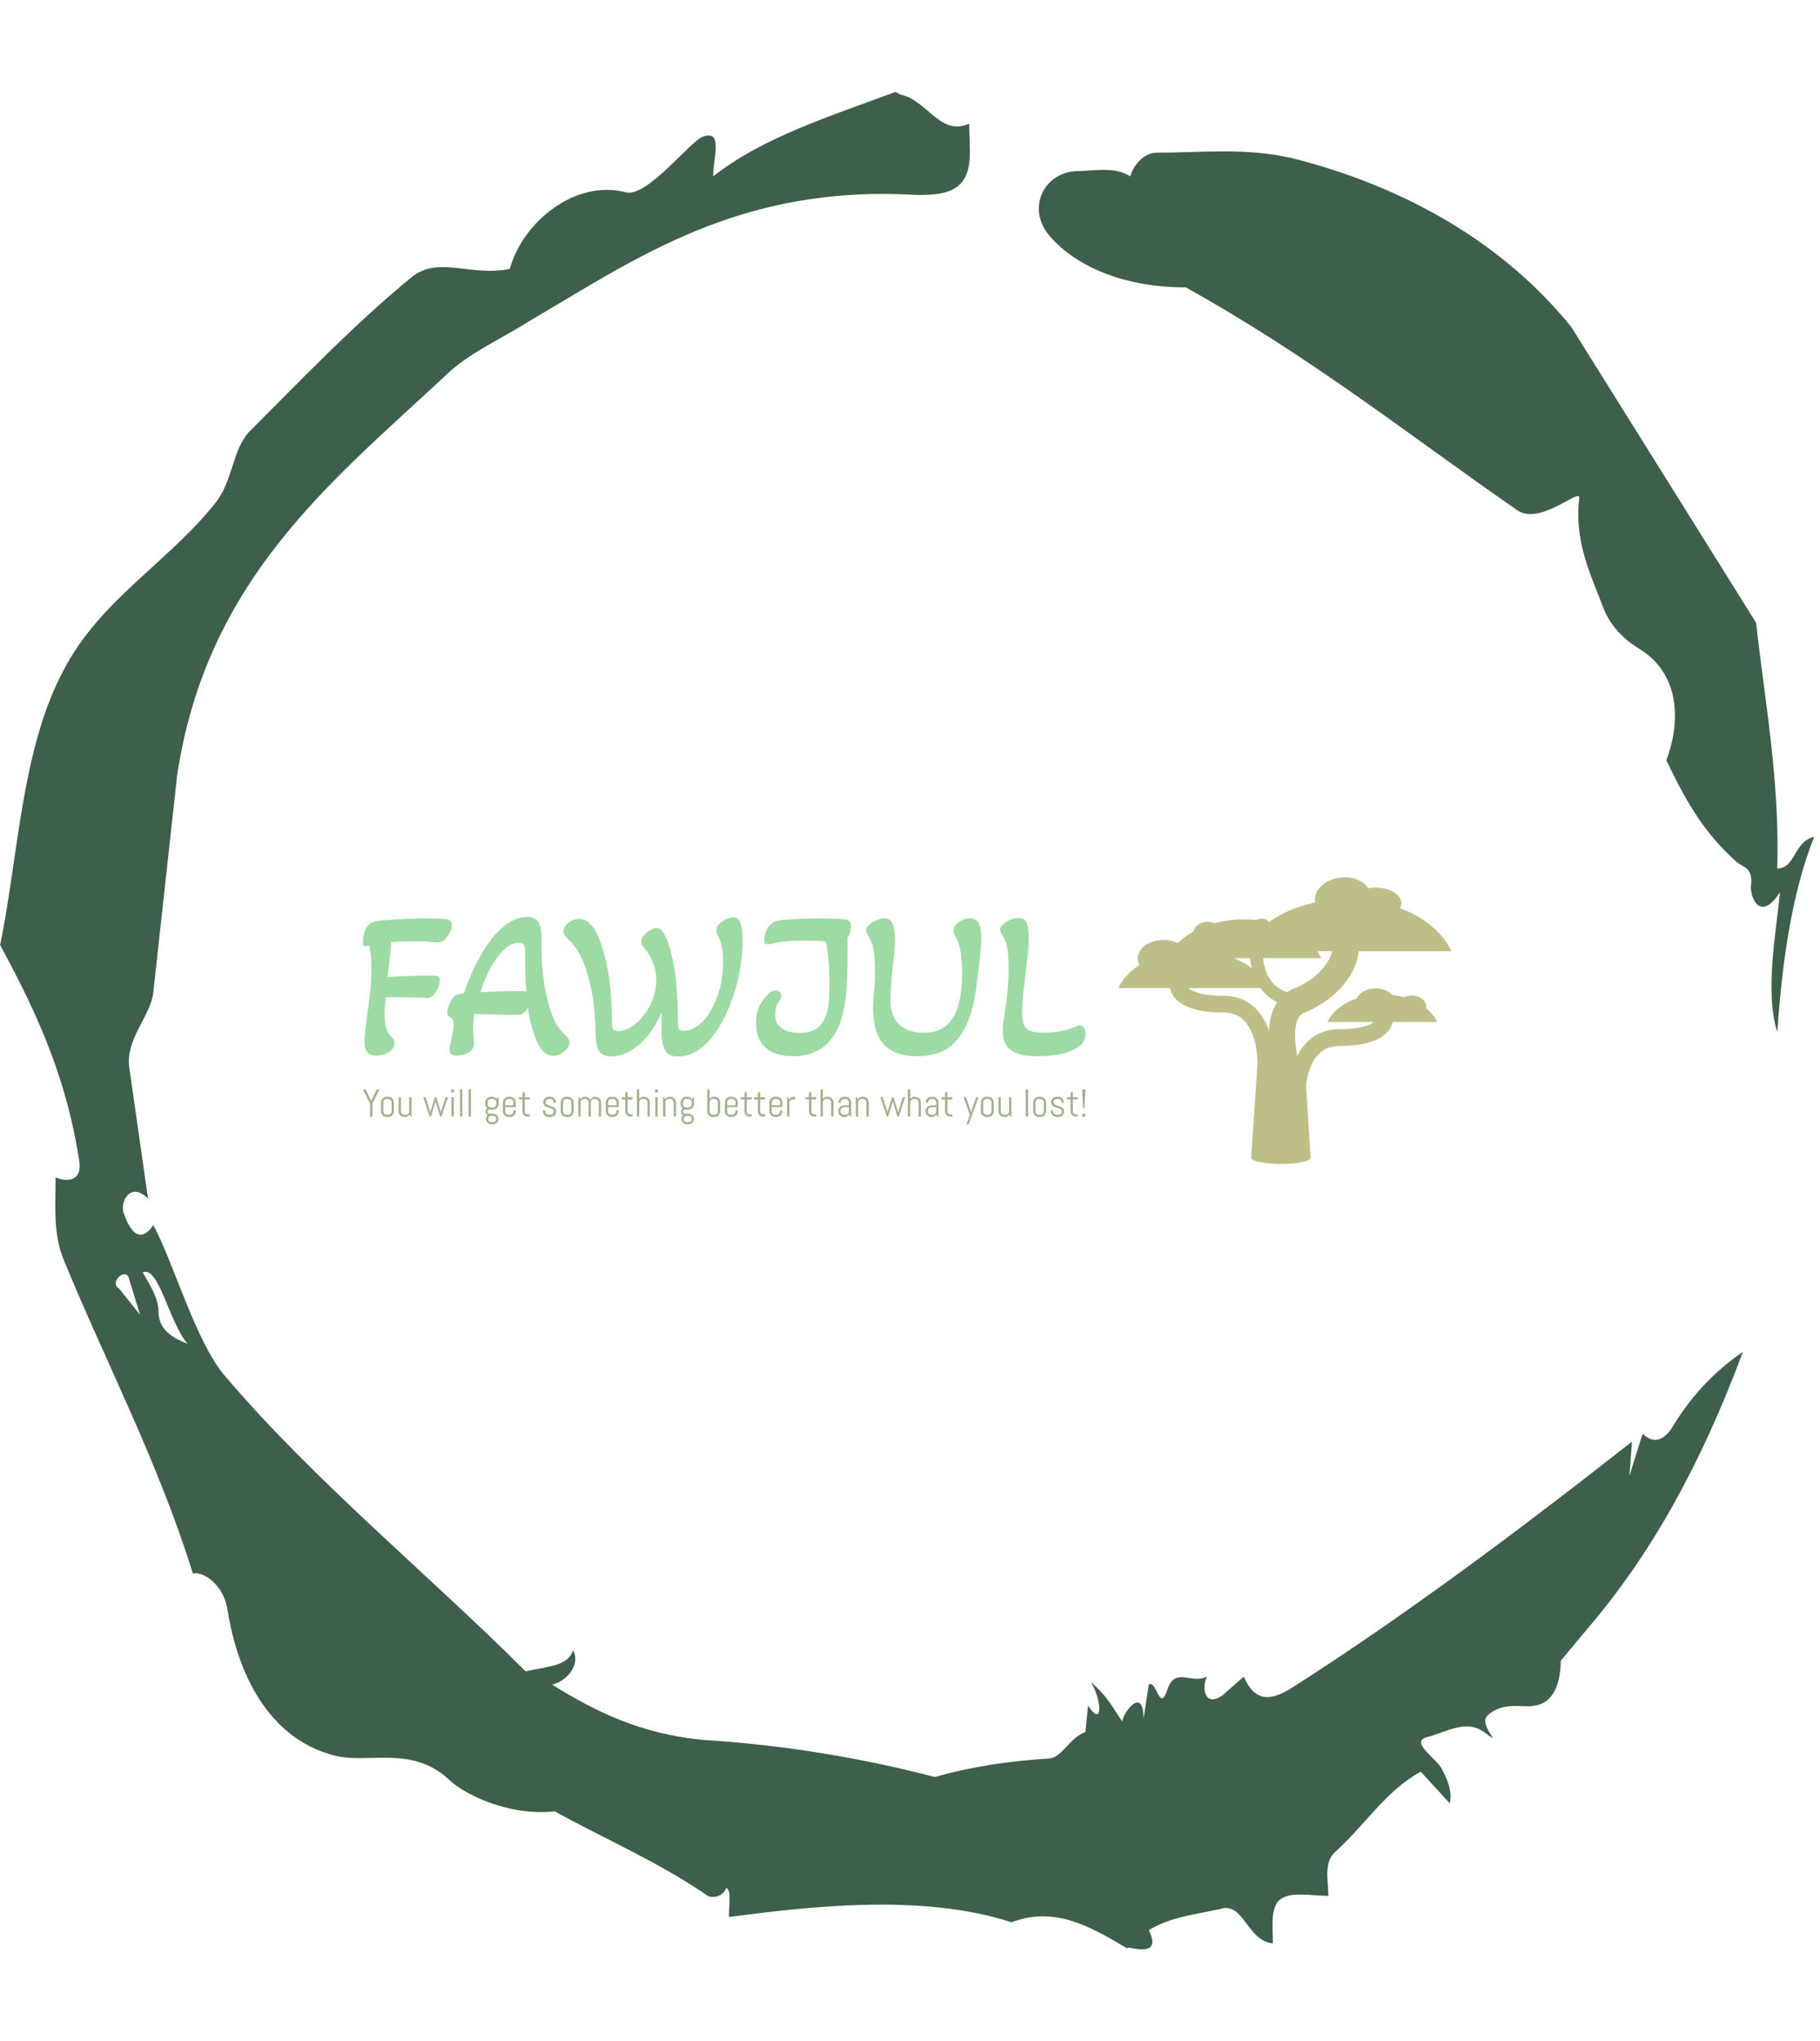 <svg xmlns="http://www.w3.org/2000/svg" version="1.1" xmlns:xlink="http://www.w3.org/1999/xlink" xmlns:svgjs="http://svgjs.dev/svgjs" width="1500" height="1682" viewBox="0 0 1500 1682"><g transform="matrix(1,0,0,1,-2.336,0)"><svg viewBox="0 0 321 360" data-background-color="#0d1d2c" preserveAspectRatio="xMidYMid meet" height="1682" width="1500" xmlns="http://www.w3.org/2000/svg" xmlns:xlink="http://www.w3.org/1999/xlink"><g id="tight-bounds" transform="matrix(1,0,0,1,0.5,0)"><svg viewBox="0 0 320 360" height="360" width="320"><g><svg></svg></g><g><svg viewBox="0 0 320 360" height="360" width="320"><g><path transform="translate(-74.993,-51.79) scale(4.658,4.658)" d="M20.6 59.9l0.8 1-0.4-1.3c-0.1-0.6-0.8 0.1-0.4 0.3M21.5 59.3c0.3 0.5 0.6 1 0.6 1.5 0 0.7 0.6 1 1.1 1.2-0.7-0.8-1.1-3-1.7-2.7M59.9 16.9c1.7 0 3.3-0.2 5.1 0.2 4.4 1.1 8.1 3.3 10.6 6.4l7 11.2c0.3 2.8 0.9 5.9 0.8 9.3 0.7 0 0.6-1 1.4-1.2-0.8 2-1.2 4.5-1.4 7.4-0.5-1.6 0-4 0.1-5.3-0.7 1.1-1.1 0.3-1.1-0.2 0.1-0.8-0.3-0.7-0.6-1-1.1-1-1.8-2.1-2.6-3.8 0.5-1.3 0.6-3.2-1-4.2-0.5-0.3-1.1-0.8-1.4-1.6-0.4-1.1-1.1-2.4-0.9-4.1 0.1-0.5-1.5 1.1-2.4 0.4-3.9-2.7-7.8-5.8-12.5-8.4-2.5 0-4.3-0.9-5.2-2-0.8-1-0.2-2.3 1-2.4 0.7 0 1.5-0.2 2.1 0.2 0.1-0.4 0.5-0.9 1-0.9M50 14.6l0.2 0.1c1 0.2 1.5 1.6 2.6 1.1 0 0.7 0.1 1.4-0.1 1.9-0.3 0.8-1.2 0.8-1.9 0.8-6.7-0.4-10.6 2.4-14.7 4.8-1.1 0.7-2.3 1.2-3.2 2.1-4.3 4-9 7.7-10.1 15.1l-0.9 8.2c-0.1 0.9-1.1 1.8-0.9 2.9l0.7 4.9c-0.7-0.7-1.1 0.2-0.9 0.6 0.1 0.3 0.5 1.3 1.1 0.4 0.8 1.5 1.6 4.4 2.7 5.7 3.4 4 7.8 7.6 11.4 11.2 0.9-0.2 1.6-0.2 1.8-0.8 0.3 0.6-0.3 1.2-0.8 1.3 1.6 1 3.4 1.9 5.8 2.1 3.1 0.2 6 0.7 8.7 1.4 1.4-0.4 2.8-0.6 4.3-0.7 0.5 0 0.8-0.8 1.4-1l0.1-1c0.6 0.9 0.5-0.3 0.1-0.9 0.7 0.6 0.9 1.1 1.2 1.5 0-0.3 0.8-1.4 0.8-0.1l0.2-1.3c0.3-0.2 0.4 1.1 0.7 0.2 0.3-0.9 0.9-0.2 1.5-0.5-0.2 0.4-0.1 1.2 0.6 0.7l0.8-0.7c0.5 1.2 1.3 0.7 1.7 0.5 4.4-2.8 8.8-6.1 13-9.4l-0.1 1.3 0.5-1.6c0.5 0.5 0.9 0.1 1.1-0.2 0.6-1 1.4-2 2.7-2.9-1.6 4.3-3.5 7.7-5.9 10.5l-1 1.2c0 0.7-0.2 1.6-1 1.7-0.4 0.1-1.2-0.2-1.8 0.4-0.3 0.4 0.7 1.2-0.1 0.6-0.7-0.5-1.4 0-2.2 0.2-0.6 0.2 0.4 0.8 0.6 1.2 0.2 0.4 0.4 0.8 0.3 1.3l-1.1-1.2c-1.3 0.7-2.1 2-3.2 3-0.5 0.4-0.3 1.1-0.3 1.7-0.7 0-1.5-0.2-1.9 0.2-0.3 0.4-0.2 1-0.2 1.6-1-0.1-1.1-1.6-2-1.3-0.9 0.2-1.9 0.3-2.7 0.8 0.6 1.2-1 0.5-0.8 0.7-1.5-0.9-2.8-1.6-4.4-1-3.4-1.1-7.6-0.6-10.7-0.2 0-0.5 0.1-1-0.1-1.1-0.2 0.5-0.8 0.3-0.7 0.3-1.9-1.3-3.8-2.1-5.8-3.2-1.8 0.2-3.5-0.7-4-1.2-1.4-1.3-3-0.6-4.3-0.9-2.8-0.7-3.8-3.6-4.1-5.6-0.2-1-1-1.4-1.3-1.3-1.3-4.2-3.3-8-4.9-11.9-0.4-1-0.3-2-0.3-3.1 0.5 0.2 1 0.1 0.9-0.6-0.5-3.3-1.7-5.8-3-8.2 0.7-3.4 0.8-7.4 2.4-10.4 1.4-2.7 4-4.1 5.8-6.4 0.6-0.8 0.6-1.9 1.2-2.6 2-2 4-4.1 6.2-5.9 1-0.8 2.2 0 3.7-0.3 0.5-1.8 2.5-3.4 4.4-2.9 0.8 0.2 2.4-1.9 2.9-2.1 0.8-0.3 0.4 0.8 0.4 1.5 1.9-1.5 4.5-2.3 6.9-3.2" fill="#3e5f4a" fill-rule="nonzero" stroke="none" stroke-width="1" stroke-linecap="butt" stroke-linejoin="miter" stroke-miterlimit="10" stroke-dasharray="" stroke-dashoffset="0" font-family="none" font-weight="none" font-size="none" text-anchor="none" style="mix-blend-mode: normal" data-fill-palette-color="tertiary"></path></g><g transform="matrix(1,0,0,1,64,154.72)"><svg viewBox="0 0 192 50.561" height="50.561" width="192"><g><svg viewBox="0 0 192 50.561" height="50.561" width="192"><g><svg viewBox="0 0 289.204 76.158" height="50.561" width="192"><g transform="matrix(1,0,0,1,0,10.526)"><svg viewBox="0 0 192 55.107" height="55.107" width="192"><g id="textblocktransform"><svg viewBox="0 0 192 55.107" height="55.107" width="192" id="textblock"><g><svg viewBox="0 0 192 37.071" height="37.071" width="192"><g transform="matrix(1,0,0,1,0,0)"><svg width="192" viewBox="2.15 -32.5 171.94 33.2" height="37.071" data-palette-color="#9edaa3"><path d="M5.2 0.5L5.2 0.5Q4.6 0.5 3.98 0.3 3.35 0.1 2.93-0.65 2.5-1.4 2.5-2.95L2.5-2.95Q2.5-3.95 2.7-5.58 2.9-7.2 3.25-9.8L3.25-9.8Q3.5-11.45 3.83-14.23 4.15-17 4.15-20.05L4.15-20.05Q4.15-21.4 4.05-22.93 3.95-24.45 3.65-25.7L3.65-25.7Q3.05-25.55 2.75-25.55L2.75-25.55Q2.45-25.55 2.3-25.73 2.15-25.9 2.15-26.4L2.15-26.4Q2.15-27.4 2.38-28.43 2.6-29.45 3.1-30.15L3.1-30.15Q3.6-30.85 4.28-31.15 4.95-31.45 5.7-31.55L5.7-31.55Q6.95-31.7 8.88-31.83 10.8-31.95 12.93-32.05 15.05-32.15 16.8-32.15L16.8-32.15Q19.15-32.15 20.28-32.1 21.4-32.05 22-31.95L22-31.95Q23.3-31.75 23.3-30.55L23.3-30.55Q23.3-29.7 22.98-29.03 22.65-28.35 22.2-27.8L22.2-27.8Q21.65-27 21.03-26.68 20.4-26.35 19.4-26.45L19.4-26.45Q18.55-26.55 17.07-26.63 15.6-26.7 13.7-26.7L13.7-26.7Q12.9-26.7 11.6-26.65 10.3-26.6 8.85-26.5L8.85-26.5Q8.8-24.8 8.55-22.63 8.3-20.45 8-18.2L8-18.2Q9.35-18.3 11.25-18.38 13.15-18.45 15.15-18.5 17.15-18.55 18.7-18.55L18.7-18.55Q19.6-18.55 20-18.32 20.4-18.1 20.4-17.35L20.4-17.35Q20.4-16.5 19.98-15.53 19.55-14.55 18.88-13.85 18.2-13.15 17.45-13.2L17.45-13.2Q16.2-13.3 13.93-13.35 11.65-13.4 9.15-13.4L9.15-13.4 7.55-13.4Q7.45-12.3 7.38-11.23 7.3-10.15 7.3-9.25L7.3-9.25Q7.3-7.5 7.65-6.18 8-4.85 9-3.9L9-3.9Q9.65-3.25 9.65-2.4L9.65-2.4Q9.65-1.3 8.4-0.4 7.15 0.5 5.2 0.5ZM47.4 0.55L47.4 0.55Q45.85 0.55 44.77-0.78 43.7-2.1 42.7-5.15L42.7-5.15Q42.2-6.65 41.87-8.08 41.55-9.5 41.4-10.85L41.4-10.85Q40.75-9.85 40.22-9.53 39.7-9.2 38.7-9.2L38.7-9.2Q36.25-9.2 33.5-9.28 30.75-9.35 28.6-9.4L28.6-9.4Q28.5-8.5 28.42-7.58 28.35-6.65 28.35-5.75L28.35-5.75Q28.35-4.95 28.42-4.15 28.5-3.35 28.55-2.6L28.55-2.6Q28.7-1.2 27.45-0.35 26.2 0.5 24.35 0.5L24.35 0.5Q22.75 0.5 22.75-0.9L22.75-0.9Q22.75-1.75 23.2-3.45L23.2-3.45Q23.45-4.6 23.6-5.43 23.75-6.25 23.75-6.75L23.75-6.75Q23.75-8.15 22.9-8.65L22.9-8.65Q22.2-9.05 22.2-9.7L22.2-9.7Q22.2-10.3 22.47-11.15 22.75-12 23.2-12.73 23.65-13.45 24.05-13.75L24.05-13.75Q24.4-13.95 24.9-14.1 25.4-14.25 26.15-14.3L26.15-14.3Q28.1-19.9 30.52-23.98 32.95-28.05 35.7-30.28 38.45-32.5 41.3-32.5L41.3-32.5Q43.05-32.5 43.85-31.33 44.65-30.15 44.65-27.4L44.65-27.4 44.65-25.15Q44.65-20.1 45.4-15.85 46.15-11.6 47.25-8.95L47.25-8.95Q48.35-6.15 50.3-4.35L50.3-4.35Q50.9-3.85 51.1-3.48 51.3-3.1 51.3-2.7L51.3-2.7Q51.3-1.95 50.72-1.2 50.15-0.45 49.25 0.05 48.35 0.55 47.4 0.55ZM30.1-14.6L30.1-14.6Q32.55-14.7 34.4-14.78 36.25-14.85 37.5-14.85L37.5-14.85 41-14.85Q40.9-16.25 40.82-17.8 40.75-19.35 40.75-21.05L40.75-21.05 40.75-23.95Q40.75-25.4 40.42-25.88 40.1-26.35 39.2-26.35L39.2-26.35Q36.75-26.35 34.3-23.15 31.85-19.95 30.1-14.6ZM61.2 0.7L61.2 0.7Q59.5 0.7 58.57-0.28 57.65-1.25 57.55-4L57.55-4Q57.5-6.95 57.25-9.85 57-12.75 56.45-15.35L56.45-15.35Q55.7-19.15 54.4-22.2 53.1-25.25 50.75-27.45L50.75-27.45Q50.35-27.85 50.1-28.2 49.85-28.55 49.85-29L49.85-29Q49.85-30.05 50.95-31.03 52.05-32 53.55-32L53.55-32Q55.3-32 56.55-30.5 57.8-29 58.7-26.3L58.7-26.3Q59.75-23.55 60.35-20.3 60.95-17.05 61.17-13.68 61.4-10.3 61.4-7.15L61.4-7.15Q61.4-6.05 61.7-5.7 62-5.35 62.75-5.35L62.75-5.35Q64.4-5.35 66.02-6.35 67.65-7.35 68.97-9.08 70.3-10.8 71.1-12.9 71.9-15 71.95-17.15L71.95-17.15Q72-19.4 71.17-21.53 70.35-23.65 69.05-25.15L69.05-25.15Q68.7-25.55 68.52-25.88 68.35-26.2 68.35-26.55L68.35-26.55Q68.35-27.35 69-28.1 69.65-28.85 70.5-29.35 71.35-29.85 71.95-29.85L71.95-29.85Q73.2-29.85 74.07-28.03 74.95-26.2 75.55-23.6L75.55-23.6Q76.4-20.3 76.75-16.2 77.1-12.1 77.1-7.55L77.1-7.55Q77.1-6.3 77.35-5.85 77.6-5.4 78.45-5.4L78.45-5.4Q80.25-5.4 81.95-6.7 83.65-8 84.97-10.28 86.3-12.55 87.07-15.48 87.84-18.4 87.84-21.65L87.84-21.65Q87.84-24.1 87.47-25.63 87.09-27.15 86.75-27.8L86.75-27.8Q86.25-28.75 86.25-29.4L86.25-29.4Q86.25-30.15 86.92-30.83 87.59-31.5 88.55-31.95 89.5-32.4 90.2-32.4L90.2-32.4Q91.3-32.4 91.77-31.48 92.25-30.55 92.37-29.2 92.5-27.85 92.5-26.65L92.5-26.65Q92.5-23.2 91.77-19.43 91.05-15.65 89.7-12.08 88.35-8.5 86.47-5.63 84.59-2.75 82.25-1.03 79.9 0.7 77.2 0.7L77.2 0.7Q75.4 0.7 74.55-0.1 73.7-0.9 73.45-2.35 73.2-3.8 73.2-5.75L73.2-5.75Q73.2-6.9 73.22-7.93 73.25-8.95 73.25-9.8L73.25-9.8Q70.95-4.65 67.7-1.98 64.45 0.7 61.2 0.7ZM104.54 0.65L104.54 0.65Q100.19 0.65 97.94-1.38 95.69-3.4 95.69-7.25L95.69-7.25Q95.69-10 96.64-11.58 97.59-13.15 98.39-13.95L98.39-13.95Q99.09-14.65 99.54-14.83 99.99-15 100.29-15L100.29-15Q100.94-15 101.32-14.65 101.69-14.3 101.69-13.75L101.69-13.75Q101.69-13.4 101.57-13.13 101.44-12.85 101.29-12.65L101.29-12.65Q100.24-11.3 100.24-9.3L100.24-9.3Q100.24-7 101.84-5.95 103.44-4.9 105.99-4.9L105.99-4.9Q109.54-4.9 111.14-6.88 112.74-8.85 112.99-12.2L112.99-12.2Q113.09-13.4 113.12-14.95 113.14-16.5 113.14-17.9L113.14-17.9Q113.04-23.15 112.29-26.65L112.29-26.65Q111.04-26.75 109.59-26.8 108.14-26.85 106.84-26.85L106.84-26.85Q102.34-26.85 99.79-26.2L99.79-26.2Q98.94-26 98.39-26L98.39-26Q97.99-26 97.82-26.18 97.64-26.35 97.64-27L97.64-27Q97.64-27.9 97.94-28.75 98.24-29.6 98.74-30.25L98.74-30.25Q99.29-31 100.04-31.33 100.79-31.65 101.89-31.75L101.89-31.75Q103.59-31.9 105.87-32.02 108.14-32.15 111.04-32.15L111.04-32.15Q113.44-32.15 114.92-32.05 116.39-31.95 116.99-31.85L116.99-31.85Q117.69-31.75 117.99-31.4 118.29-31.05 118.29-30.25L118.29-30.25Q118.29-29.55 118.07-28.8 117.84-28.05 117.44-27.5L117.44-27.5Q117.54-20.8 117.22-15.38 116.89-9.95 115.24-6.2L115.24-6.2Q112.14 0.65 104.54 0.65ZM133.99 0.65L133.99 0.65Q128.74 0.65 126.14-2.13 123.54-4.9 123.54-10.85L123.54-10.85Q123.54-11.85 123.62-12.95 123.69-14.05 123.79-15.1L123.79-15.1Q123.89-16.1 123.94-17.1 123.99-18.1 123.99-18.9L123.99-18.9Q123.99-21.9 123.74-24.1 123.49-26.3 122.24-28.3L122.24-28.3Q121.84-28.95 121.84-29.35L121.84-29.35Q121.84-30 122.57-30.63 123.29-31.25 124.29-31.7 125.29-32.15 126.19-32.15L126.19-32.15Q127.39-32.15 127.92-31.35 128.44-30.55 128.59-29.38 128.74-28.2 128.74-27L128.74-27Q128.74-25.75 128.62-24.25 128.49-22.75 128.24-21L128.24-21Q128.04-19.1 127.87-17.03 127.69-14.95 127.69-12.85L127.69-12.85Q127.69-9.95 128.72-8.22 129.74-6.5 131.52-5.73 133.29-4.95 135.49-4.95L135.49-4.95Q139.34-4.95 141.29-6.93 143.24-8.9 143.99-12.1L143.99-12.1Q144.34-13.55 144.54-15.43 144.74-17.3 144.74-19.25L144.74-19.25Q144.74-21.7 144.42-23.95 144.09-26.2 143.14-27.9L143.14-27.9Q142.94-28.3 142.79-28.6 142.64-28.9 142.64-29.25L142.64-29.25Q142.64-29.95 143.24-30.63 143.84-31.3 144.74-31.73 145.64-32.15 146.59-32.15L146.59-32.15Q148.19-32.15 148.74-30.8 149.29-29.45 149.29-27.65L149.29-27.65Q149.29-26.55 149.12-24.45 148.94-22.35 148.64-19.95 148.34-17.55 148.04-15.43 147.74-13.3 147.49-12.15L147.49-12.15Q146.24-6.2 143.09-2.78 139.94 0.65 133.99 0.65ZM162.89 0.65L162.89 0.65Q159.49 0.65 157.64-0.1 155.79-0.85 155.09-2.2 154.39-3.55 154.39-5.4L154.39-5.4Q154.39-6.3 154.54-7.43 154.69-8.55 154.89-10L154.89-10Q155.79-15.5 155.79-19.75L155.79-19.75Q155.79-22.55 155.56-24.53 155.34-26.5 154.24-28.3L154.24-28.3Q154.04-28.6 153.89-28.93 153.74-29.25 153.74-29.45L153.74-29.45Q153.74-30.05 154.44-30.7 155.14-31.35 156.14-31.8 157.14-32.25 158.04-32.25L158.04-32.25Q159.74-32.25 160.16-30.9 160.59-29.55 160.59-27.05L160.59-27.05Q160.59-26.1 160.39-24.03 160.19-21.95 159.79-18.75L159.79-18.75Q159.39-15.65 159.19-13.4 158.99-11.15 158.99-9.8L158.99-9.8Q158.99-7.8 159.46-6.78 159.94-5.75 161.04-5.35L161.04-5.35Q162.14-4.95 164.14-4.95L164.14-4.95Q166.29-4.95 168.24-5.33 170.19-5.7 172.04-6.5L172.04-6.5Q172.29-6.6 172.49-6.65 172.69-6.7 172.84-6.7L172.84-6.7Q173.29-6.7 173.69-6.15 174.09-5.6 174.09-4.6L174.09-4.6Q174.09-2.4 171.69-1.15L171.69-1.15Q168.49 0.65 162.89 0.65Z" opacity="1" transform="matrix(1,0,0,1,0,0)" fill="#9edaa3" class="wordmark-text-0" data-fill-palette-color="primary" id="text-0"></path></svg></g></svg></g><g transform="matrix(1,0,0,1,0,45.823)"><svg viewBox="0 0 192 9.285" height="9.285" width="192"><g transform="matrix(1,0,0,1,0,0)"><svg width="192" viewBox="1 -35.01 930.86 45.02" height="9.285" data-palette-color="#a1b18e"><path d="M22.19-35.01L13.21-16.75 13.21 0 10.06 0 10.06-16.7 1-35.01 4.39-35.01 11.6-20.46 18.8-35.01 22.19-35.01ZM40.89-6.86L40.89-6.86Q40.89-5.35 40.32-4 39.74-2.66 38.74-1.66 37.74-0.66 36.4-0.09 35.06 0.49 33.54 0.49L33.54 0.49 31.54 0.49Q30.03 0.49 28.68-0.09 27.34-0.66 26.34-1.66 25.34-2.66 24.77-4 24.19-5.35 24.19-6.86L24.19-6.86 24.19-18.14Q24.19-19.65 24.77-21 25.34-22.34 26.34-23.34 27.34-24.34 28.68-24.91 30.03-25.49 31.54-25.49L31.54-25.49 33.54-25.49Q35.06-25.49 36.4-24.91 37.74-24.34 38.74-23.34 39.74-22.34 40.32-21 40.89-19.65 40.89-18.14L40.89-18.14 40.89-6.86ZM37.89-6.69L37.89-18.31Q37.89-19.21 37.55-20.01 37.2-20.8 36.62-21.39 36.03-21.97 35.24-22.31 34.45-22.66 33.54-22.66L33.54-22.66 31.54-22.66Q30.64-22.66 29.84-22.31 29.05-21.97 28.46-21.39 27.88-20.8 27.54-20.01 27.19-19.21 27.19-18.31L27.19-18.31 27.19-6.69Q27.19-5.79 27.54-4.99 27.88-4.2 28.46-3.61 29.05-3.03 29.84-2.69 30.64-2.34 31.54-2.34L31.54-2.34 33.54-2.34Q34.45-2.34 35.24-2.69 36.03-3.03 36.62-3.61 37.2-4.2 37.55-4.99 37.89-5.79 37.89-6.69L37.89-6.69ZM63.59 0L62.59 0 60.93-2.54Q59.91-1.15 58.37-0.33 56.83 0.49 55 0.49L55 0.49 54.24 0.49Q52.73 0.49 51.39-0.09 50.04-0.66 49.04-1.66 48.04-2.66 47.47-4 46.89-5.35 46.89-6.86L46.89-6.86 46.89-25 49.9-25 49.9-6.69Q49.9-5.79 50.24-4.99 50.58-4.2 51.17-3.61 51.75-3.03 52.55-2.69 53.34-2.34 54.24-2.34L54.24-2.34 56.25-2.34Q57.15-2.34 57.94-2.69 58.74-3.03 59.32-3.61 59.91-4.2 60.25-4.99 60.59-5.79 60.59-6.69L60.59-6.69 60.59-25 63.59-25 63.59 0ZM110.49-25L102.14 0 100.5 0 94.64-18.85 94.55-20.14 94.45-18.85 88.59 0 86.93 0 78.58-25 81.63-25 87.59-6.1 87.69-4.81 87.78-6.1 93.64-25 95.45-25 101.28-6.1 101.38-4.81 101.48-6.1 107.44-25 110.49-25ZM118.25-31.01L114.76-31.01 114.76-35.01 118.25-35.01 118.25-31.01ZM118.01 0L115 0 115-25 118.01-25 118.01 0ZM129.01 0L126.01 0 126.01-35.01 129.01-35.01 129.01 0ZM140.02 0L137.02 0 137.02-35.01 140.02-35.01 140.02 0ZM175.47 3.15L175.47 3.15Q175.47 4.66 174.89 5.93 174.32 7.2 173.32 8.11 172.32 9.01 170.97 9.51 169.63 10.01 168.12 10.01L168.12 10.01 166.87 10.01Q165.36 10.01 164.02 9.51 162.67 9.01 161.67 8.11 160.67 7.2 160.1 5.93 159.52 4.66 159.52 3.15L159.52 3.15 159.52 3.05Q159.52 1.59 160.06 0.37 160.6-0.85 161.53-1.76L161.53-1.76Q160.35-2.47 159.66-3.67 158.96-4.88 158.96-6.35L158.96-6.35Q158.96-7.67 159.52-8.8 160.08-9.94 161.06-10.64L161.06-10.64Q159.89-11.67 159.21-13.11 158.52-14.55 158.52-16.26L158.52-16.26 158.52-18.14Q158.52-19.65 159.1-21 159.67-22.34 160.67-23.34 161.67-24.34 163.01-24.91 164.36-25.49 165.87-25.49L165.87-25.49 167.12-25.49Q168.95-25.49 170.5-24.67 172.05-23.85 173.07-22.46L173.07-22.46 174.71-25 175.71-25 175.71-16.26Q175.71-14.75 175.14-13.4 174.56-12.06 173.56-11.06 172.56-10.06 171.22-9.48 169.87-8.91 168.36-8.91L168.36-8.91 164.02-8.91Q163.5-8.91 163.04-8.7 162.58-8.5 162.22-8.15 161.87-7.81 161.67-7.34 161.48-6.86 161.48-6.35L161.48-6.35Q161.48-5.83 161.67-5.37 161.87-4.91 162.22-4.55 162.58-4.2 163.04-4 163.5-3.81 164.02-3.81L164.02-3.81 168.12-3.81Q169.63-3.81 170.97-3.31 172.32-2.81 173.32-1.9 174.32-1 174.89 0.27 175.47 1.54 175.47 3.05L175.47 3.05 175.47 3.15ZM172.73-16.09L172.73-18.31Q172.73-19.21 172.39-20.01 172.05-20.8 171.45-21.39 170.85-21.97 170.06-22.31 169.26-22.66 168.36-22.66L168.36-22.66 165.87-22.66Q164.97-22.66 164.17-22.31 163.38-21.97 162.79-21.39 162.21-20.8 161.87-20.01 161.53-19.21 161.53-18.31L161.53-18.31 161.53-16.09Q161.53-15.19 161.87-14.39 162.21-13.6 162.79-13.01 163.38-12.43 164.17-12.08 164.97-11.74 165.87-11.74L165.87-11.74 168.36-11.74Q169.26-11.74 170.06-12.08 170.85-12.43 171.45-13.01 172.05-13.6 172.39-14.39 172.73-15.19 172.73-16.09L172.73-16.09ZM172.61 3.3L172.61 2.91Q172.61 2 172.27 1.28 171.93 0.56 171.34 0.07 170.75-0.42 169.96-0.68 169.17-0.95 168.26-0.95L168.26-0.95 166.73-0.95Q165.82-0.95 165.03-0.68 164.24-0.42 163.65 0.07 163.06 0.56 162.72 1.28 162.38 2 162.38 2.91L162.38 2.91 162.38 3.3Q162.38 4.2 162.72 4.91 163.06 5.62 163.65 6.12 164.24 6.62 165.03 6.88 165.82 7.15 166.73 7.15L166.73 7.15 168.26 7.15Q169.17 7.15 169.96 6.88 170.75 6.62 171.34 6.12 171.93 5.62 172.27 4.91 172.61 4.2 172.61 3.3L172.61 3.3ZM197.92-6.86L197.92-6.86Q197.92-5.35 197.35-4 196.78-2.66 195.78-1.66 194.77-0.66 193.43-0.09 192.09 0.49 190.58 0.49L190.58 0.49 188.57 0.49Q187.06 0.49 185.72-0.09 184.37-0.66 183.37-1.66 182.37-2.66 181.8-4 181.23-5.35 181.23-6.86L181.23-6.86 181.23-18.14Q181.23-19.65 181.8-21 182.37-22.34 183.37-23.34 184.37-24.34 185.72-24.91 187.06-25.49 188.57-25.49L188.57-25.49 190.58-25.49Q192.09-25.49 193.43-24.91 194.77-24.34 195.78-23.34 196.78-22.34 197.35-21 197.92-19.65 197.92-18.14L197.92-18.14 197.92-12.26 184.23-12.26 184.23-6.69Q184.23-5.79 184.57-4.99 184.91-4.2 185.5-3.61 186.08-3.03 186.88-2.69 187.67-2.34 188.57-2.34L188.57-2.34 190.58-2.34Q191.48-2.34 192.27-2.69 193.07-3.03 193.65-3.61 194.24-4.2 194.58-4.99 194.92-5.79 194.92-6.69L194.92-6.69 194.92-8.35 197.92-7.86 197.92-6.86ZM194.92-14.6L194.92-18.31Q194.92-19.21 194.58-20.01 194.24-20.8 193.65-21.39 193.07-21.97 192.27-22.31 191.48-22.66 190.58-22.66L190.58-22.66 188.57-22.66Q187.67-22.66 186.88-22.31 186.08-21.97 185.5-21.39 184.91-20.8 184.57-20.01 184.23-19.21 184.23-18.31L184.23-18.31 184.23-14.6 194.92-14.6ZM215.77 0L213.03 0Q211.67 0 210.46-0.51 209.25-1.03 208.36-1.93 207.47-2.83 206.94-4.03 206.42-5.22 206.42-6.59L206.42-6.59 206.42-22.14 201.93-22.14 201.93-25 206.42-25 206.42-31.01 209.42-31.49 209.42-25 215.77-25 215.77-22.14 209.42-22.14 209.42-6.45Q209.42-5.69 209.7-5.04 209.98-4.39 210.47-3.91 210.96-3.42 211.62-3.14 212.28-2.86 213.03-2.86L213.03-2.86 215.77-2.86 215.77 0ZM249.97-6.35L249.97-6.35Q249.97-4.83 249.36-3.58 248.75-2.32 247.7-1.42 246.65-0.51 245.27-0.01 243.89 0.49 242.37 0.49L242.37 0.49 240.37 0.49Q238.86 0.49 237.48-0.09 236.1-0.66 235.06-1.66 234.03-2.66 233.4-4 232.78-5.35 232.78-6.86L232.78-6.86 232.78-7.86 235.78-8.35 235.78-6.69Q235.78-5.79 236.16-4.99 236.54-4.2 237.17-3.61 237.81-3.03 238.64-2.69 239.47-2.34 240.37-2.34L240.37-2.34 242.37-2.34Q243.28-2.34 244.11-2.61 244.94-2.88 245.59-3.38 246.23-3.88 246.61-4.59 246.99-5.3 246.99-6.2L246.99-6.2Q246.99-7.54 246.4-8.4 245.82-9.25 244.85-9.83 243.89-10.4 242.66-10.78 241.42-11.16 240.13-11.54 238.83-11.91 237.6-12.4 236.37-12.89 235.4-13.68 234.44-14.48 233.85-15.67 233.27-16.87 233.27-18.65L233.27-18.65Q233.27-20.17 233.85-21.42 234.44-22.68 235.44-23.58 236.44-24.49 237.77-24.99 239.1-25.49 240.62-25.49L240.62-25.49 242.37-25.49Q243.89-25.49 245.23-24.91 246.57-24.34 247.57-23.34 248.58-22.34 249.15-21 249.72-19.65 249.72-18.14L249.72-18.14 249.72-18.04 246.72-17.55 246.72-18.31Q246.72-19.21 246.38-20.01 246.04-20.8 245.45-21.39 244.86-21.97 244.07-22.31 243.28-22.66 242.37-22.66L242.37-22.66 240.62-22.66Q239.71-22.66 238.92-22.39 238.13-22.12 237.54-21.62 236.95-21.12 236.61-20.41 236.27-19.7 236.27-18.8L236.27-18.8Q236.27-17.5 236.86-16.69 237.44-15.87 238.41-15.31 239.37-14.75 240.6-14.37 241.84-13.99 243.12-13.59 244.4-13.18 245.63-12.67 246.87-12.16 247.83-11.35 248.8-10.55 249.38-9.34 249.97-8.13 249.97-6.35ZM272.43-6.86L272.43-6.86Q272.43-5.35 271.85-4 271.28-2.66 270.28-1.66 269.28-0.66 267.93-0.09 266.59 0.49 265.08 0.49L265.08 0.49 263.08 0.49Q261.56 0.49 260.22-0.09 258.88-0.66 257.88-1.66 256.87-2.66 256.3-4 255.73-5.35 255.73-6.86L255.73-6.86 255.73-18.14Q255.73-19.65 256.3-21 256.87-22.34 257.88-23.34 258.88-24.34 260.22-24.91 261.56-25.49 263.08-25.49L263.08-25.49 265.08-25.49Q266.59-25.49 267.93-24.91 269.28-24.34 270.28-23.34 271.28-22.34 271.85-21 272.43-19.65 272.43-18.14L272.43-18.14 272.43-6.86ZM269.42-6.69L269.42-18.31Q269.42-19.21 269.08-20.01 268.74-20.8 268.15-21.39 267.57-21.97 266.77-22.31 265.98-22.66 265.08-22.66L265.08-22.66 263.08-22.66Q262.17-22.66 261.38-22.31 260.59-21.97 260-21.39 259.41-20.8 259.07-20.01 258.73-19.21 258.73-18.31L258.73-18.31 258.73-6.69Q258.73-5.79 259.07-4.99 259.41-4.2 260-3.61 260.59-3.03 261.38-2.69 262.17-2.34 263.08-2.34L263.08-2.34 265.08-2.34Q265.98-2.34 266.77-2.69 267.57-3.03 268.15-3.61 268.74-4.2 269.08-4.99 269.42-5.79 269.42-6.69L269.42-6.69ZM307.82 0L304.82 0 304.82-18.31Q304.82-19.21 304.48-20.01 304.14-20.8 303.55-21.39 302.97-21.97 302.17-22.31 301.38-22.66 300.48-22.66L300.48-22.66 298.99-22.66Q298.08-22.66 297.29-22.31 296.5-21.97 295.9-21.39 295.3-20.8 294.96-20.01 294.62-19.21 294.62-18.31L294.62-18.31 294.62 0 291.64 0 291.64-18.31Q291.64-19.21 291.3-20.01 290.95-20.8 290.36-21.39 289.76-21.97 288.96-22.31 288.17-22.66 287.27-22.66L287.27-22.66 285.78-22.66Q284.87-22.66 284.08-22.31 283.29-21.97 282.7-21.39 282.12-20.8 281.77-20.01 281.43-19.21 281.43-18.31L281.43-18.31 281.43 0 278.43 0 278.43-25 279.43-25 281.07-22.46Q282.09-23.85 283.64-24.67 285.19-25.49 287.02-25.49L287.02-25.49 287.27-25.49Q289.39-25.49 291.1-24.44 292.81-23.39 293.74-21.66L293.74-21.66Q294.2-22.51 294.88-23.22 295.57-23.93 296.4-24.43 297.23-24.93 298.2-25.21 299.18-25.49 300.23-25.49L300.23-25.49 300.48-25.49Q301.99-25.49 303.33-24.91 304.67-24.34 305.68-23.34 306.68-22.34 307.25-21 307.82-19.65 307.82-18.14L307.82-18.14 307.82 0ZM330.53-6.86L330.53-6.86Q330.53-5.35 329.95-4 329.38-2.66 328.38-1.66 327.38-0.66 326.03-0.09 324.69 0.49 323.18 0.49L323.18 0.49 321.18 0.49Q319.66 0.49 318.32-0.09 316.98-0.66 315.98-1.66 314.97-2.66 314.4-4 313.83-5.35 313.83-6.86L313.83-6.86 313.83-18.14Q313.83-19.65 314.4-21 314.97-22.34 315.98-23.34 316.98-24.34 318.32-24.91 319.66-25.49 321.18-25.49L321.18-25.49 323.18-25.49Q324.69-25.49 326.03-24.91 327.38-24.34 328.38-23.34 329.38-22.34 329.95-21 330.53-19.65 330.53-18.14L330.53-18.14 330.53-12.26 316.83-12.26 316.83-6.69Q316.83-5.79 317.17-4.99 317.51-4.2 318.1-3.61 318.69-3.03 319.48-2.69 320.27-2.34 321.18-2.34L321.18-2.34 323.18-2.34Q324.08-2.34 324.87-2.69 325.67-3.03 326.25-3.61 326.84-4.2 327.18-4.99 327.52-5.79 327.52-6.69L327.52-6.69 327.52-8.35 330.53-7.86 330.53-6.86ZM327.52-14.6L327.52-18.31Q327.52-19.21 327.18-20.01 326.84-20.8 326.25-21.39 325.67-21.97 324.87-22.31 324.08-22.66 323.18-22.66L323.18-22.66 321.18-22.66Q320.27-22.66 319.48-22.31 318.69-21.97 318.1-21.39 317.51-20.8 317.17-20.01 316.83-19.21 316.83-18.31L316.83-18.31 316.83-14.6 327.52-14.6ZM348.37 0L345.64 0Q344.27 0 343.06-0.51 341.85-1.03 340.96-1.93 340.07-2.83 339.54-4.03 339.02-5.22 339.02-6.59L339.02-6.59 339.02-22.14 334.53-22.14 334.53-25 339.02-25 339.02-31.01 342.02-31.49 342.02-25 348.37-25 348.37-22.14 342.02-22.14 342.02-6.45Q342.02-5.69 342.3-5.04 342.58-4.39 343.07-3.91 343.56-3.42 344.22-3.14 344.88-2.86 345.64-2.86L345.64-2.86 348.37-2.86 348.37 0ZM370.58 0L367.58 0 367.58-18.31Q367.58-19.21 367.24-20.01 366.9-20.8 366.31-21.39 365.73-21.97 364.93-22.31 364.14-22.66 363.24-22.66L363.24-22.66 361.23-22.66Q360.33-22.66 359.54-22.31 358.74-21.97 358.16-21.39 357.57-20.8 357.23-20.01 356.89-19.21 356.89-18.31L356.89-18.31 356.89 0 353.89 0 353.89-35.01 356.89-35.01 356.89-22.9Q357.91-24.12 359.35-24.8 360.79-25.49 362.48-25.49L362.48-25.49 363.24-25.49Q364.75-25.49 366.09-24.91 367.44-24.34 368.44-23.34 369.44-22.34 370.01-21 370.58-19.65 370.58-18.14L370.58-18.14 370.58 0ZM380.84-31.01L377.35-31.01 377.35-35.01 380.84-35.01 380.84-31.01ZM380.59 0L377.59 0 377.59-25 380.59-25 380.59 0ZM404.3 0L401.29 0 401.29-18.31Q401.29-19.21 400.95-20.01 400.61-20.8 400.02-21.39 399.44-21.97 398.64-22.31 397.85-22.66 396.95-22.66L396.95-22.66 394.95-22.66Q394.04-22.66 393.25-22.31 392.45-21.97 391.87-21.39 391.28-20.8 390.94-20.01 390.6-19.21 390.6-18.31L390.6-18.31 390.6 0 387.6 0 387.6-25 388.6-25 390.23-22.46Q391.26-23.85 392.81-24.67 394.36-25.49 396.19-25.49L396.19-25.49 396.95-25.49Q398.46-25.49 399.8-24.91 401.15-24.34 402.15-23.34 403.15-22.34 403.72-21 404.3-19.65 404.3-18.14L404.3-18.14 404.3 0ZM427.24 3.15L427.24 3.15Q427.24 4.66 426.67 5.93 426.09 7.2 425.09 8.11 424.09 9.01 422.75 9.51 421.41 10.01 419.89 10.01L419.89 10.01 418.65 10.01Q417.14 10.01 415.79 9.51 414.45 9.01 413.45 8.11 412.45 7.2 411.87 5.93 411.3 4.66 411.3 3.15L411.3 3.15 411.3 3.05Q411.3 1.59 411.84 0.37 412.37-0.85 413.3-1.76L413.3-1.76Q412.13-2.47 411.43-3.67 410.74-4.88 410.74-6.35L410.74-6.35Q410.74-7.67 411.3-8.8 411.86-9.94 412.84-10.64L412.84-10.64Q411.67-11.67 410.98-13.11 410.3-14.55 410.3-16.26L410.3-16.26 410.3-18.14Q410.3-19.65 410.87-21 411.45-22.34 412.45-23.34 413.45-24.34 414.79-24.91 416.13-25.49 417.65-25.49L417.65-25.49 418.89-25.49Q420.72-25.49 422.27-24.67 423.82-23.85 424.85-22.46L424.85-22.46 426.49-25 427.49-25 427.49-16.26Q427.49-14.75 426.91-13.4 426.34-12.06 425.34-11.06 424.34-10.06 422.99-9.48 421.65-8.91 420.14-8.91L420.14-8.91 415.79-8.91Q415.28-8.91 414.82-8.7 414.35-8.5 414-8.15 413.64-7.81 413.45-7.34 413.25-6.86 413.25-6.35L413.25-6.35Q413.25-5.83 413.45-5.37 413.64-4.91 414-4.55 414.35-4.2 414.82-4 415.28-3.81 415.79-3.81L415.79-3.81 419.89-3.81Q421.41-3.81 422.75-3.31 424.09-2.81 425.09-1.9 426.09-1 426.67 0.27 427.24 1.54 427.24 3.05L427.24 3.05 427.24 3.15ZM424.51-16.09L424.51-18.31Q424.51-19.21 424.17-20.01 423.82-20.8 423.23-21.39 422.63-21.97 421.83-22.31 421.04-22.66 420.14-22.66L420.14-22.66 417.65-22.66Q416.74-22.66 415.95-22.31 415.16-21.97 414.57-21.39 413.99-20.8 413.64-20.01 413.3-19.21 413.3-18.31L413.3-18.31 413.3-16.09Q413.3-15.19 413.64-14.39 413.99-13.6 414.57-13.01 415.16-12.43 415.95-12.08 416.74-11.74 417.65-11.74L417.65-11.74 420.14-11.74Q421.04-11.74 421.83-12.08 422.63-12.43 423.23-13.01 423.82-13.6 424.17-14.39 424.51-15.19 424.51-16.09L424.51-16.09ZM424.39 3.3L424.39 2.91Q424.39 2 424.04 1.28 423.7 0.56 423.12 0.07 422.53-0.42 421.74-0.68 420.94-0.95 420.04-0.95L420.04-0.95 418.5-0.95Q417.6-0.95 416.81-0.68 416.01-0.42 415.43 0.07 414.84 0.56 414.5 1.28 414.16 2 414.16 2.91L414.16 2.91 414.16 3.3Q414.16 4.2 414.5 4.91 414.84 5.62 415.43 6.12 416.01 6.62 416.81 6.88 417.6 7.15 418.5 7.15L418.5 7.15 420.04 7.15Q420.94 7.15 421.74 6.88 422.53 6.62 423.12 6.12 423.7 5.62 424.04 4.91 424.39 4.2 424.39 3.3L424.39 3.3ZM461.2-6.86L461.2-6.86Q461.2-5.35 460.62-4 460.05-2.66 459.05-1.66 458.05-0.66 456.71-0.09 455.36 0.49 453.85 0.49L453.85 0.49 451.85 0.49Q450.33 0.49 448.99-0.09 447.65-0.66 446.65-1.66 445.65-2.66 445.07-4 444.5-5.35 444.5-6.86L444.5-6.86 444.5-35.01 447.5-35.01 447.5-22.9Q448.53-24.12 449.97-24.8 451.41-25.49 453.09-25.49L453.09-25.49 453.85-25.49Q455.36-25.49 456.71-24.91 458.05-24.34 459.05-23.34 460.05-22.34 460.62-21 461.2-19.65 461.2-18.14L461.2-18.14 461.2-6.86ZM458.19-6.69L458.19-18.31Q458.19-19.21 457.85-20.01 457.51-20.8 456.92-21.39 456.34-21.97 455.55-22.31 454.75-22.66 453.85-22.66L453.85-22.66 451.85-22.66Q450.94-22.66 450.15-22.31 449.36-21.97 448.77-21.39 448.18-20.8 447.84-20.01 447.5-19.21 447.5-18.31L447.5-18.31 447.5-6.69Q447.5-5.79 447.84-4.99 448.18-4.2 448.77-3.61 449.36-3.03 450.15-2.69 450.94-2.34 451.85-2.34L451.85-2.34 453.85-2.34Q454.75-2.34 455.55-2.69 456.34-3.03 456.92-3.61 457.51-4.2 457.85-4.99 458.19-5.79 458.19-6.69L458.19-6.69ZM483.9-6.86L483.9-6.86Q483.9-5.35 483.33-4 482.75-2.66 481.75-1.66 480.75-0.66 479.41-0.09 478.07 0.49 476.55 0.49L476.55 0.49 474.55 0.49Q473.04 0.49 471.69-0.09 470.35-0.66 469.35-1.66 468.35-2.66 467.77-4 467.2-5.35 467.2-6.86L467.2-6.86 467.2-18.14Q467.2-19.65 467.77-21 468.35-22.34 469.35-23.34 470.35-24.34 471.69-24.91 473.04-25.49 474.55-25.49L474.55-25.49 476.55-25.49Q478.07-25.49 479.41-24.91 480.75-24.34 481.75-23.34 482.75-22.34 483.33-21 483.9-19.65 483.9-18.14L483.9-18.14 483.9-12.26 470.2-12.26 470.2-6.69Q470.2-5.79 470.55-4.99 470.89-4.2 471.47-3.61 472.06-3.03 472.85-2.69 473.65-2.34 474.55-2.34L474.55-2.34 476.55-2.34Q477.45-2.34 478.25-2.69 479.04-3.03 479.63-3.61 480.21-4.2 480.56-4.99 480.9-5.79 480.9-6.69L480.9-6.69 480.9-8.35 483.9-7.86 483.9-6.86ZM480.9-14.6L480.9-18.31Q480.9-19.21 480.56-20.01 480.21-20.8 479.63-21.39 479.04-21.97 478.25-22.31 477.45-22.66 476.55-22.66L476.55-22.66 474.55-22.66Q473.65-22.66 472.85-22.31 472.06-21.97 471.47-21.39 470.89-20.8 470.55-20.01 470.2-19.21 470.2-18.31L470.2-18.31 470.2-14.6 480.9-14.6ZM501.74 0L499.01 0Q497.64 0 496.43-0.51 495.23-1.03 494.33-1.93 493.44-2.83 492.92-4.03 492.39-5.22 492.39-6.59L492.39-6.59 492.39-22.14 487.9-22.14 487.9-25 492.39-25 492.39-31.01 495.4-31.49 495.4-25 501.74-25 501.74-22.14 495.4-22.14 495.4-6.45Q495.4-5.69 495.68-5.04 495.96-4.39 496.45-3.91 496.93-3.42 497.59-3.14 498.25-2.86 499.01-2.86L499.01-2.86 501.74-2.86 501.74 0ZM519.1 0L516.37 0Q515 0 513.79-0.51 512.58-1.03 511.69-1.93 510.8-2.83 510.27-4.03 509.75-5.22 509.75-6.59L509.75-6.59 509.75-22.14 505.26-22.14 505.26-25 509.75-25 509.75-31.01 512.75-31.49 512.75-25 519.1-25 519.1-22.14 512.75-22.14 512.75-6.45Q512.75-5.69 513.03-5.04 513.31-4.39 513.8-3.91 514.29-3.42 514.95-3.14 515.61-2.86 516.37-2.86L516.37-2.86 519.1-2.86 519.1 0ZM541.31-6.86L541.31-6.86Q541.31-5.35 540.74-4 540.17-2.66 539.17-1.66 538.16-0.66 536.82-0.09 535.48 0.49 533.97 0.49L533.97 0.49 531.96 0.49Q530.45 0.49 529.11-0.09 527.76-0.66 526.76-1.66 525.76-2.66 525.19-4 524.62-5.35 524.62-6.86L524.62-6.86 524.62-18.14Q524.62-19.65 525.19-21 525.76-22.34 526.76-23.34 527.76-24.34 529.11-24.91 530.45-25.49 531.96-25.49L531.96-25.49 533.97-25.49Q535.48-25.49 536.82-24.91 538.16-24.34 539.17-23.34 540.17-22.34 540.74-21 541.31-19.65 541.31-18.14L541.31-18.14 541.31-12.26 527.62-12.26 527.62-6.69Q527.62-5.79 527.96-4.99 528.3-4.2 528.89-3.61 529.47-3.03 530.27-2.69 531.06-2.34 531.96-2.34L531.96-2.34 533.97-2.34Q534.87-2.34 535.66-2.69 536.46-3.03 537.04-3.61 537.63-4.2 537.97-4.99 538.31-5.79 538.31-6.69L538.31-6.69 538.31-8.35 541.31-7.86 541.31-6.86ZM538.31-14.6L538.31-18.31Q538.31-19.21 537.97-20.01 537.63-20.8 537.04-21.39 536.46-21.97 535.66-22.31 534.87-22.66 533.97-22.66L533.97-22.66 531.96-22.66Q531.06-22.66 530.27-22.31 529.47-21.97 528.89-21.39 528.3-20.8 527.96-20.01 527.62-19.21 527.62-18.31L527.62-18.31 527.62-14.6 538.31-14.6ZM557.67-22.14L554.67-22.14Q553.76-22.14 552.97-21.8 552.18-21.46 551.59-20.87 551-20.29 550.66-19.49 550.32-18.7 550.32-17.8L550.32-17.8 550.32 0 547.32 0 547.32-25 548.32-25 549.95-22.46Q550.98-23.85 552.53-24.67 554.08-25.49 555.91-25.49L555.91-25.49 557.67-25.49 557.67-22.14ZM585.01 0L582.27 0Q580.91 0 579.7-0.51 578.49-1.03 577.6-1.93 576.71-2.83 576.18-4.03 575.66-5.22 575.66-6.59L575.66-6.59 575.66-22.14 571.17-22.14 571.17-25 575.66-25 575.66-31.01 578.66-31.49 578.66-25 585.01-25 585.01-22.14 578.66-22.14 578.66-6.45Q578.66-5.69 578.94-5.04 579.22-4.39 579.71-3.91 580.2-3.42 580.86-3.14 581.52-2.86 582.27-2.86L582.27-2.86 585.01-2.86 585.01 0ZM607.22 0L604.22 0 604.22-18.31Q604.22-19.21 603.88-20.01 603.54-20.8 602.95-21.39 602.36-21.97 601.57-22.31 600.78-22.66 599.87-22.66L599.87-22.66 597.87-22.66Q596.97-22.66 596.17-22.31 595.38-21.97 594.8-21.39 594.21-20.8 593.87-20.01 593.53-19.21 593.53-18.31L593.53-18.31 593.53 0 590.52 0 590.52-35.01 593.53-35.01 593.53-22.9Q594.55-24.12 595.99-24.8 597.43-25.49 599.12-25.49L599.12-25.49 599.87-25.49Q601.39-25.49 602.73-24.91 604.07-24.34 605.07-23.34 606.07-22.34 606.65-21 607.22-19.65 607.22-18.14L607.22-18.14 607.22 0ZM629.92 0L628.92 0 627.26-2.49Q626.24-1.15 624.7-0.33 623.16 0.49 621.33 0.49L621.33 0.49 620.57 0.49Q619.06 0.49 617.72-0.09 616.38-0.66 615.37-1.66 614.37-2.66 613.8-4 613.23-5.35 613.23-6.86L613.23-6.86 613.23-7.1Q613.23-8.62 613.8-9.96 614.37-11.3 615.37-12.3 616.38-13.31 617.72-13.88 619.06-14.45 620.57-14.45L620.57-14.45 626.92-14.45 626.92-18.31Q626.92-19.21 626.58-20.01 626.24-20.8 625.65-21.39 625.07-21.97 624.27-22.31 623.48-22.66 622.58-22.66L622.58-22.66 620.82-22.66Q619.92-22.66 619.12-22.31 618.33-21.97 617.74-21.39 617.16-20.8 616.81-20.01 616.47-19.21 616.47-18.31L616.47-18.31 616.47-17.41 613.47-17.9 613.47-18.14Q613.47-19.65 614.04-21 614.62-22.34 615.62-23.34 616.62-24.34 617.96-24.91 619.3-25.49 620.82-25.49L620.82-25.49 622.58-25.49Q624.09-25.49 625.43-24.91 626.78-24.34 627.78-23.34 628.78-22.34 629.35-21 629.92-19.65 629.92-18.14L629.92-18.14 629.92 0ZM626.92-6.69L626.92-12.11 620.57-12.11Q619.67-12.11 618.88-11.77 618.08-11.43 617.5-10.83 616.91-10.23 616.57-9.44 616.23-8.64 616.23-7.74L616.23-7.74 616.23-6.69Q616.23-5.79 616.57-4.99 616.91-4.2 617.5-3.61 618.08-3.03 618.88-2.69 619.67-2.34 620.57-2.34L620.57-2.34 622.58-2.34Q623.48-2.34 624.27-2.69 625.07-3.03 625.65-3.61 626.24-4.2 626.58-4.99 626.92-5.79 626.92-6.69L626.92-6.69ZM652.63 0L649.62 0 649.62-18.31Q649.62-19.21 649.28-20.01 648.94-20.8 648.35-21.39 647.77-21.97 646.98-22.31 646.18-22.66 645.28-22.66L645.28-22.66 643.28-22.66Q642.37-22.66 641.58-22.31 640.79-21.97 640.2-21.39 639.61-20.8 639.27-20.01 638.93-19.21 638.93-18.31L638.93-18.31 638.93 0 635.93 0 635.93-25 636.93-25 638.56-22.46Q639.59-23.85 641.14-24.67 642.69-25.49 644.52-25.49L644.52-25.49 645.28-25.49Q646.79-25.49 648.14-24.91 649.48-24.34 650.48-23.34 651.48-22.34 652.05-21 652.63-19.65 652.63-18.14L652.63-18.14 652.63 0ZM699.52-25L691.17 0 689.54 0 683.68-18.85 683.58-20.14 683.48-18.85 677.62 0 675.96 0 667.61-25 670.66-25 676.62-6.1 676.72-4.81 676.82-6.1 682.68-25 684.48-25 690.32-6.1 690.42-4.81 690.51-6.1 696.47-25 699.52-25ZM719.73 0L716.73 0 716.73-18.31Q716.73-19.21 716.39-20.01 716.05-20.8 715.46-21.39 714.88-21.97 714.08-22.31 713.29-22.66 712.39-22.66L712.39-22.66 710.38-22.66Q709.48-22.66 708.69-22.31 707.89-21.97 707.31-21.39 706.72-20.8 706.38-20.01 706.04-19.21 706.04-18.31L706.04-18.31 706.04 0 703.03 0 703.03-35.01 706.04-35.01 706.04-22.9Q707.06-24.12 708.5-24.8 709.94-25.49 711.63-25.49L711.63-25.49 712.39-25.49Q713.9-25.49 715.24-24.91 716.58-24.34 717.59-23.34 718.59-22.34 719.16-21 719.73-19.65 719.73-18.14L719.73-18.14 719.73 0ZM742.44 0L741.44 0 739.78-2.49Q738.75-1.15 737.21-0.33 735.67 0.49 733.84 0.49L733.84 0.49 733.09 0.49Q731.57 0.49 730.23-0.09 728.89-0.66 727.89-1.66 726.89-2.66 726.31-4 725.74-5.35 725.74-6.86L725.74-6.86 725.74-7.1Q725.74-8.62 726.31-9.96 726.89-11.3 727.89-12.3 728.89-13.31 730.23-13.88 731.57-14.45 733.09-14.45L733.09-14.45 739.43-14.45 739.43-18.31Q739.43-19.21 739.09-20.01 738.75-20.8 738.16-21.39 737.58-21.97 736.78-22.31 735.99-22.66 735.09-22.66L735.09-22.66 733.33-22.66Q732.43-22.66 731.63-22.31 730.84-21.97 730.25-21.39 729.67-20.8 729.33-20.01 728.98-19.21 728.98-18.31L728.98-18.31 728.98-17.41 725.98-17.9 725.98-18.14Q725.98-19.65 726.56-21 727.13-22.34 728.13-23.34 729.13-24.34 730.47-24.91 731.82-25.49 733.33-25.49L733.33-25.49 735.09-25.49Q736.6-25.49 737.94-24.91 739.29-24.34 740.29-23.34 741.29-22.34 741.86-21 742.44-19.65 742.44-18.14L742.44-18.14 742.44 0ZM739.43-6.69L739.43-12.11 733.09-12.11Q732.18-12.11 731.39-11.77 730.6-11.43 730.01-10.83 729.42-10.23 729.08-9.44 728.74-8.64 728.74-7.74L728.74-7.74 728.74-6.69Q728.74-5.79 729.08-4.99 729.42-4.2 730.01-3.61 730.6-3.03 731.39-2.69 732.18-2.34 733.09-2.34L733.09-2.34 735.09-2.34Q735.99-2.34 736.78-2.69 737.58-3.03 738.16-3.61 738.75-4.2 739.09-4.99 739.43-5.79 739.43-6.69L739.43-6.69ZM760.28 0L757.55 0Q756.18 0 754.97-0.51 753.76-1.03 752.87-1.93 751.98-2.83 751.46-4.03 750.93-5.22 750.93-6.59L750.93-6.59 750.93-22.14 746.44-22.14 746.44-25 750.93-25 750.93-31.01 753.93-31.49 753.93-25 760.28-25 760.28-22.14 753.93-22.14 753.93-6.45Q753.93-5.69 754.21-5.04 754.49-4.39 754.98-3.91 755.47-3.42 756.13-3.14 756.79-2.86 757.55-2.86L757.55-2.86 760.28-2.86 760.28 0ZM793.99-25L781.35 10.01 778.44 10.01 782.88-2.15 774.78-25 777.78-25 784.3-6.05 784.4-4.76 784.49-6.05 790.99-25 793.99-25ZM813.69-6.86L813.69-6.86Q813.69-5.35 813.12-4 812.54-2.66 811.54-1.66 810.54-0.66 809.2-0.09 807.86 0.49 806.34 0.49L806.34 0.49 804.34 0.49Q802.83 0.49 801.48-0.09 800.14-0.66 799.14-1.66 798.14-2.66 797.57-4 796.99-5.35 796.99-6.86L796.99-6.86 796.99-18.14Q796.99-19.65 797.57-21 798.14-22.34 799.14-23.34 800.14-24.34 801.48-24.91 802.83-25.49 804.34-25.49L804.34-25.49 806.34-25.49Q807.86-25.49 809.2-24.91 810.54-24.34 811.54-23.34 812.54-22.34 813.12-21 813.69-19.65 813.69-18.14L813.69-18.14 813.69-6.86ZM810.69-6.69L810.69-18.31Q810.69-19.21 810.35-20.01 810-20.8 809.42-21.39 808.83-21.97 808.04-22.31 807.25-22.66 806.34-22.66L806.34-22.66 804.34-22.66Q803.44-22.66 802.64-22.31 801.85-21.97 801.26-21.39 800.68-20.8 800.34-20.01 800-19.21 800-18.31L800-18.31 800-6.69Q800-5.79 800.34-4.99 800.68-4.2 801.26-3.61 801.85-3.03 802.64-2.69 803.44-2.34 804.34-2.34L804.34-2.34 806.34-2.34Q807.25-2.34 808.04-2.69 808.83-3.03 809.42-3.61 810-4.2 810.35-4.99 810.69-5.79 810.69-6.69L810.69-6.69ZM836.39 0L835.39 0 833.73-2.54Q832.71-1.15 831.17-0.33 829.63 0.49 827.8 0.49L827.8 0.49 827.04 0.49Q825.53 0.49 824.19-0.09 822.84-0.66 821.84-1.66 820.84-2.66 820.27-4 819.69-5.35 819.69-6.86L819.69-6.86 819.69-25 822.7-25 822.7-6.69Q822.7-5.79 823.04-4.99 823.38-4.2 823.97-3.61 824.55-3.03 825.35-2.69 826.14-2.34 827.04-2.34L827.04-2.34 829.05-2.34Q829.95-2.34 830.74-2.69 831.54-3.03 832.12-3.61 832.71-4.2 833.05-4.99 833.39-5.79 833.39-6.69L833.39-6.69 833.39-25 836.39-25 836.39 0ZM857.9 0L854.89 0 854.89-35.01 857.9-35.01 857.9 0ZM881.11-6.86L881.11-6.86Q881.11-5.35 880.54-4 879.97-2.66 878.96-1.66 877.96-0.66 876.62-0.09 875.28 0.49 873.76 0.49L873.76 0.49 871.76 0.49Q870.25 0.49 868.91-0.09 867.56-0.66 866.56-1.66 865.56-2.66 864.99-4 864.41-5.35 864.41-6.86L864.41-6.86 864.41-18.14Q864.41-19.65 864.99-21 865.56-22.34 866.56-23.34 867.56-24.34 868.91-24.91 870.25-25.49 871.76-25.49L871.76-25.49 873.76-25.49Q875.28-25.49 876.62-24.91 877.96-24.34 878.96-23.34 879.97-22.34 880.54-21 881.11-19.65 881.11-18.14L881.11-18.14 881.11-6.86ZM878.11-6.69L878.11-18.31Q878.11-19.21 877.77-20.01 877.43-20.8 876.84-21.39 876.25-21.97 875.46-22.31 874.67-22.66 873.76-22.66L873.76-22.66 871.76-22.66Q870.86-22.66 870.07-22.31 869.27-21.97 868.69-21.39 868.1-20.8 867.76-20.01 867.42-19.21 867.42-18.31L867.42-18.31 867.42-6.69Q867.42-5.79 867.76-4.99 868.1-4.2 868.69-3.61 869.27-3.03 870.07-2.69 870.86-2.34 871.76-2.34L871.76-2.34 873.76-2.34Q874.67-2.34 875.46-2.69 876.25-3.03 876.84-3.61 877.43-4.2 877.77-4.99 878.11-5.79 878.11-6.69L878.11-6.69ZM904.3-6.35L904.3-6.35Q904.3-4.83 903.69-3.58 903.08-2.32 902.03-1.42 900.98-0.51 899.6-0.01 898.22 0.49 896.71 0.49L896.71 0.49 894.71 0.49Q893.2 0.49 891.82-0.09 890.44-0.66 889.4-1.66 888.36-2.66 887.74-4 887.12-5.35 887.12-6.86L887.12-6.86 887.12-7.86 890.12-8.35 890.12-6.69Q890.12-5.79 890.5-4.99 890.88-4.2 891.51-3.61 892.15-3.03 892.98-2.69 893.81-2.34 894.71-2.34L894.71-2.34 896.71-2.34Q897.61-2.34 898.44-2.61 899.27-2.88 899.92-3.38 900.57-3.88 900.95-4.59 901.33-5.3 901.33-6.2L901.33-6.2Q901.33-7.54 900.74-8.4 900.15-9.25 899.19-9.83 898.22-10.4 896.99-10.78 895.76-11.16 894.47-11.54 893.17-11.91 891.94-12.4 890.71-12.89 889.74-13.68 888.78-14.48 888.19-15.67 887.6-16.87 887.6-18.65L887.6-18.65Q887.6-20.17 888.19-21.42 888.78-22.68 889.78-23.58 890.78-24.49 892.11-24.99 893.44-25.49 894.95-25.49L894.95-25.49 896.71-25.49Q898.22-25.49 899.57-24.91 900.91-24.34 901.91-23.34 902.91-22.34 903.49-21 904.06-19.65 904.06-18.14L904.06-18.14 904.06-18.04 901.06-17.55 901.06-18.31Q901.06-19.21 900.72-20.01 900.37-20.8 899.79-21.39 899.2-21.97 898.41-22.31 897.61-22.66 896.71-22.66L896.71-22.66 894.95-22.66Q894.05-22.66 893.26-22.39 892.46-22.12 891.88-21.62 891.29-21.12 890.95-20.41 890.61-19.7 890.61-18.8L890.61-18.8Q890.61-17.5 891.19-16.69 891.78-15.87 892.74-15.31 893.71-14.75 894.94-14.37 896.17-13.99 897.46-13.59 898.74-13.18 899.97-12.67 901.2-12.16 902.17-11.35 903.13-10.55 903.72-9.34 904.3-8.13 904.3-6.35ZM921.9 0L919.17 0Q917.8 0 916.59-0.51 915.39-1.03 914.49-1.93 913.6-2.83 913.08-4.03 912.55-5.22 912.55-6.59L912.55-6.59 912.55-22.14 908.06-22.14 908.06-25 912.55-25 912.55-31.01 915.56-31.49 915.56-25 921.9-25 921.9-22.14 915.56-22.14 915.56-6.45Q915.56-5.69 915.84-5.04 916.12-4.39 916.61-3.91 917.09-3.42 917.75-3.14 918.41-2.86 919.17-2.86L919.17-2.86 921.9-2.86 921.9 0ZM931.86-35.01L930.52-10.6 928.76-10.6 927.42-35.01 931.86-35.01ZM931.52 0L927.76 0 927.76-3.76 931.52-3.76 931.52 0Z" opacity="1" transform="matrix(1,0,0,1,0,0)" fill="#a1b18e" class="slogan-text-1" data-fill-palette-color="secondary" id="text-1"></path></svg></g></svg></g></svg></g></svg></g><g transform="matrix(1,0,0,1,200.752,0)"><svg viewBox="0 0 88.452 76.158" height="76.158" width="88.452"><g><svg xmlns="http://www.w3.org/2000/svg" xmlns:xlink="http://www.w3.org/1999/xlink" version="1.1" x="0" y="0" viewBox="0.852 8.295 99.148 85.368" enable-background="new 0 0 100 100" xml:space="preserve" height="76.158" width="88.452" class="icon-icon-0" data-fill-palette-color="accent" id="icon-0"><path d="M92.422 47.256C92.464 47.076 92.488 46.89 92.488 46.701 92.488 44.942 90.565 43.518 88.192 43.518 87.335 43.518 86.538 43.705 85.867 44.025A23.5 23.5 0 0 0 82.39 43.343C81.342 42.158 79.518 41.374 77.443 41.374 74.807 41.374 72.575 42.639 71.826 44.383 67.677 45.791 64.484 48.315 63.1 51.38H76.874L76.867 51.386C75.875 52.189 73.241 53.536 66.741 53.536 62.741 53.536 59.412 54.885 56.844 57.547 55.71 58.723 54.818 60.071 54.114 61.481 53.187 56.75 52.823 50.017 56.022 48.714 65.251 44.954 71.638 37.694 72.389 30.308H100C97.516 24.807 91.954 20.225 84.685 17.496 84.953 17.025 85.101 16.52 85.101 15.995 85.101 13.447 81.682 11.382 77.464 11.382 76.676 11.382 75.916 11.454 75.201 11.588 73.846 9.29 70.513 7.92 66.84 8.386 62.307 8.961 58.973 12.112 59.393 15.425 59.409 15.546 59.43 15.665 59.456 15.783 54.157 16.914 49.446 18.952 45.713 21.628L45.672 21.618C45.227 21.014 44.417 20.609 43.489 20.609 42.92 20.609 42.397 20.763 41.973 21.019A35 35 0 0 0 38.277 20.825C35.154 20.825 32.172 21.233 29.436 21.972A5.1 5.1 0 0 0 27.421 21.563C25.299 21.563 23.538 22.817 23.19 24.464 21.402 25.452 19.828 26.611 18.519 27.906 17.297 27.317 15.822 26.972 14.232 26.972 10.014 26.972 6.595 29.393 6.595 32.381 6.595 33.089 6.789 33.765 7.139 34.385 4.246 36.246 2.051 38.605 0.852 41.262H16.207C16.355 42.155 16.884 43.786 18.745 45.294 21.417 47.456 25.878 48.554 32.006 48.554 34.631 48.554 36.693 49.364 38.308 51.032 42.468 55.329 42.246 63.712 42.244 63.792L42.257 63.793 40.362 91.836H40.366L40.365 91.841C40.365 92.847 44.329 93.663 49.219 93.663S58.072 92.847 58.072 91.841L58.071 91.836H58.072L56.726 70.185C57.088 67.36 58.026 63.49 60.441 60.996 62.056 59.328 64.118 58.517 66.744 58.517 72.871 58.517 77.332 57.421 80.003 55.257 81.763 53.833 82.333 52.298 82.514 51.38H95.757C95.062 49.846 93.914 48.448 92.422 47.256M40.499 35.335C38.972 34.175 37.198 33.168 35.233 32.355H40.053C40.14 33.398 40.289 34.392 40.499 35.335M46.671 48.437C46.103 50.049 45.765 51.899 45.659 53.959 44.867 51.7 43.68 49.429 41.901 47.585 39.333 44.923 36.004 43.573 32.005 43.573 26.484 43.573 23.744 42.609 22.417 41.8A4.5 4.5 0 0 1 21.694 41.264H43.09C43.515 41.847 43.981 42.391 44.491 42.898A13.6 13.6 0 0 0 48.141 45.477 13.2 13.2 0 0 0 46.671 48.437M51.071 42.516C49.825 42.085 48.427 41.366 47.212 40.16 45.36 38.32 44.261 35.702 43.93 32.356H61.197A13.4 13.4 0 0 0 60.043 30.31H64.457C64.105 31.963 63.183 33.72 61.769 35.388 59.642 37.9 56.631 39.996 53.062 41.45 52.352 41.738 51.688 42.097 51.071 42.516" fill="#bebe88" data-fill-palette-color="accent"></path></svg></g></svg></g></svg></g></svg></g></svg></g></svg></g><defs></defs></svg><rect width="320" height="360" fill="none" stroke="none" visibility="hidden"></rect></g></svg></g></svg>